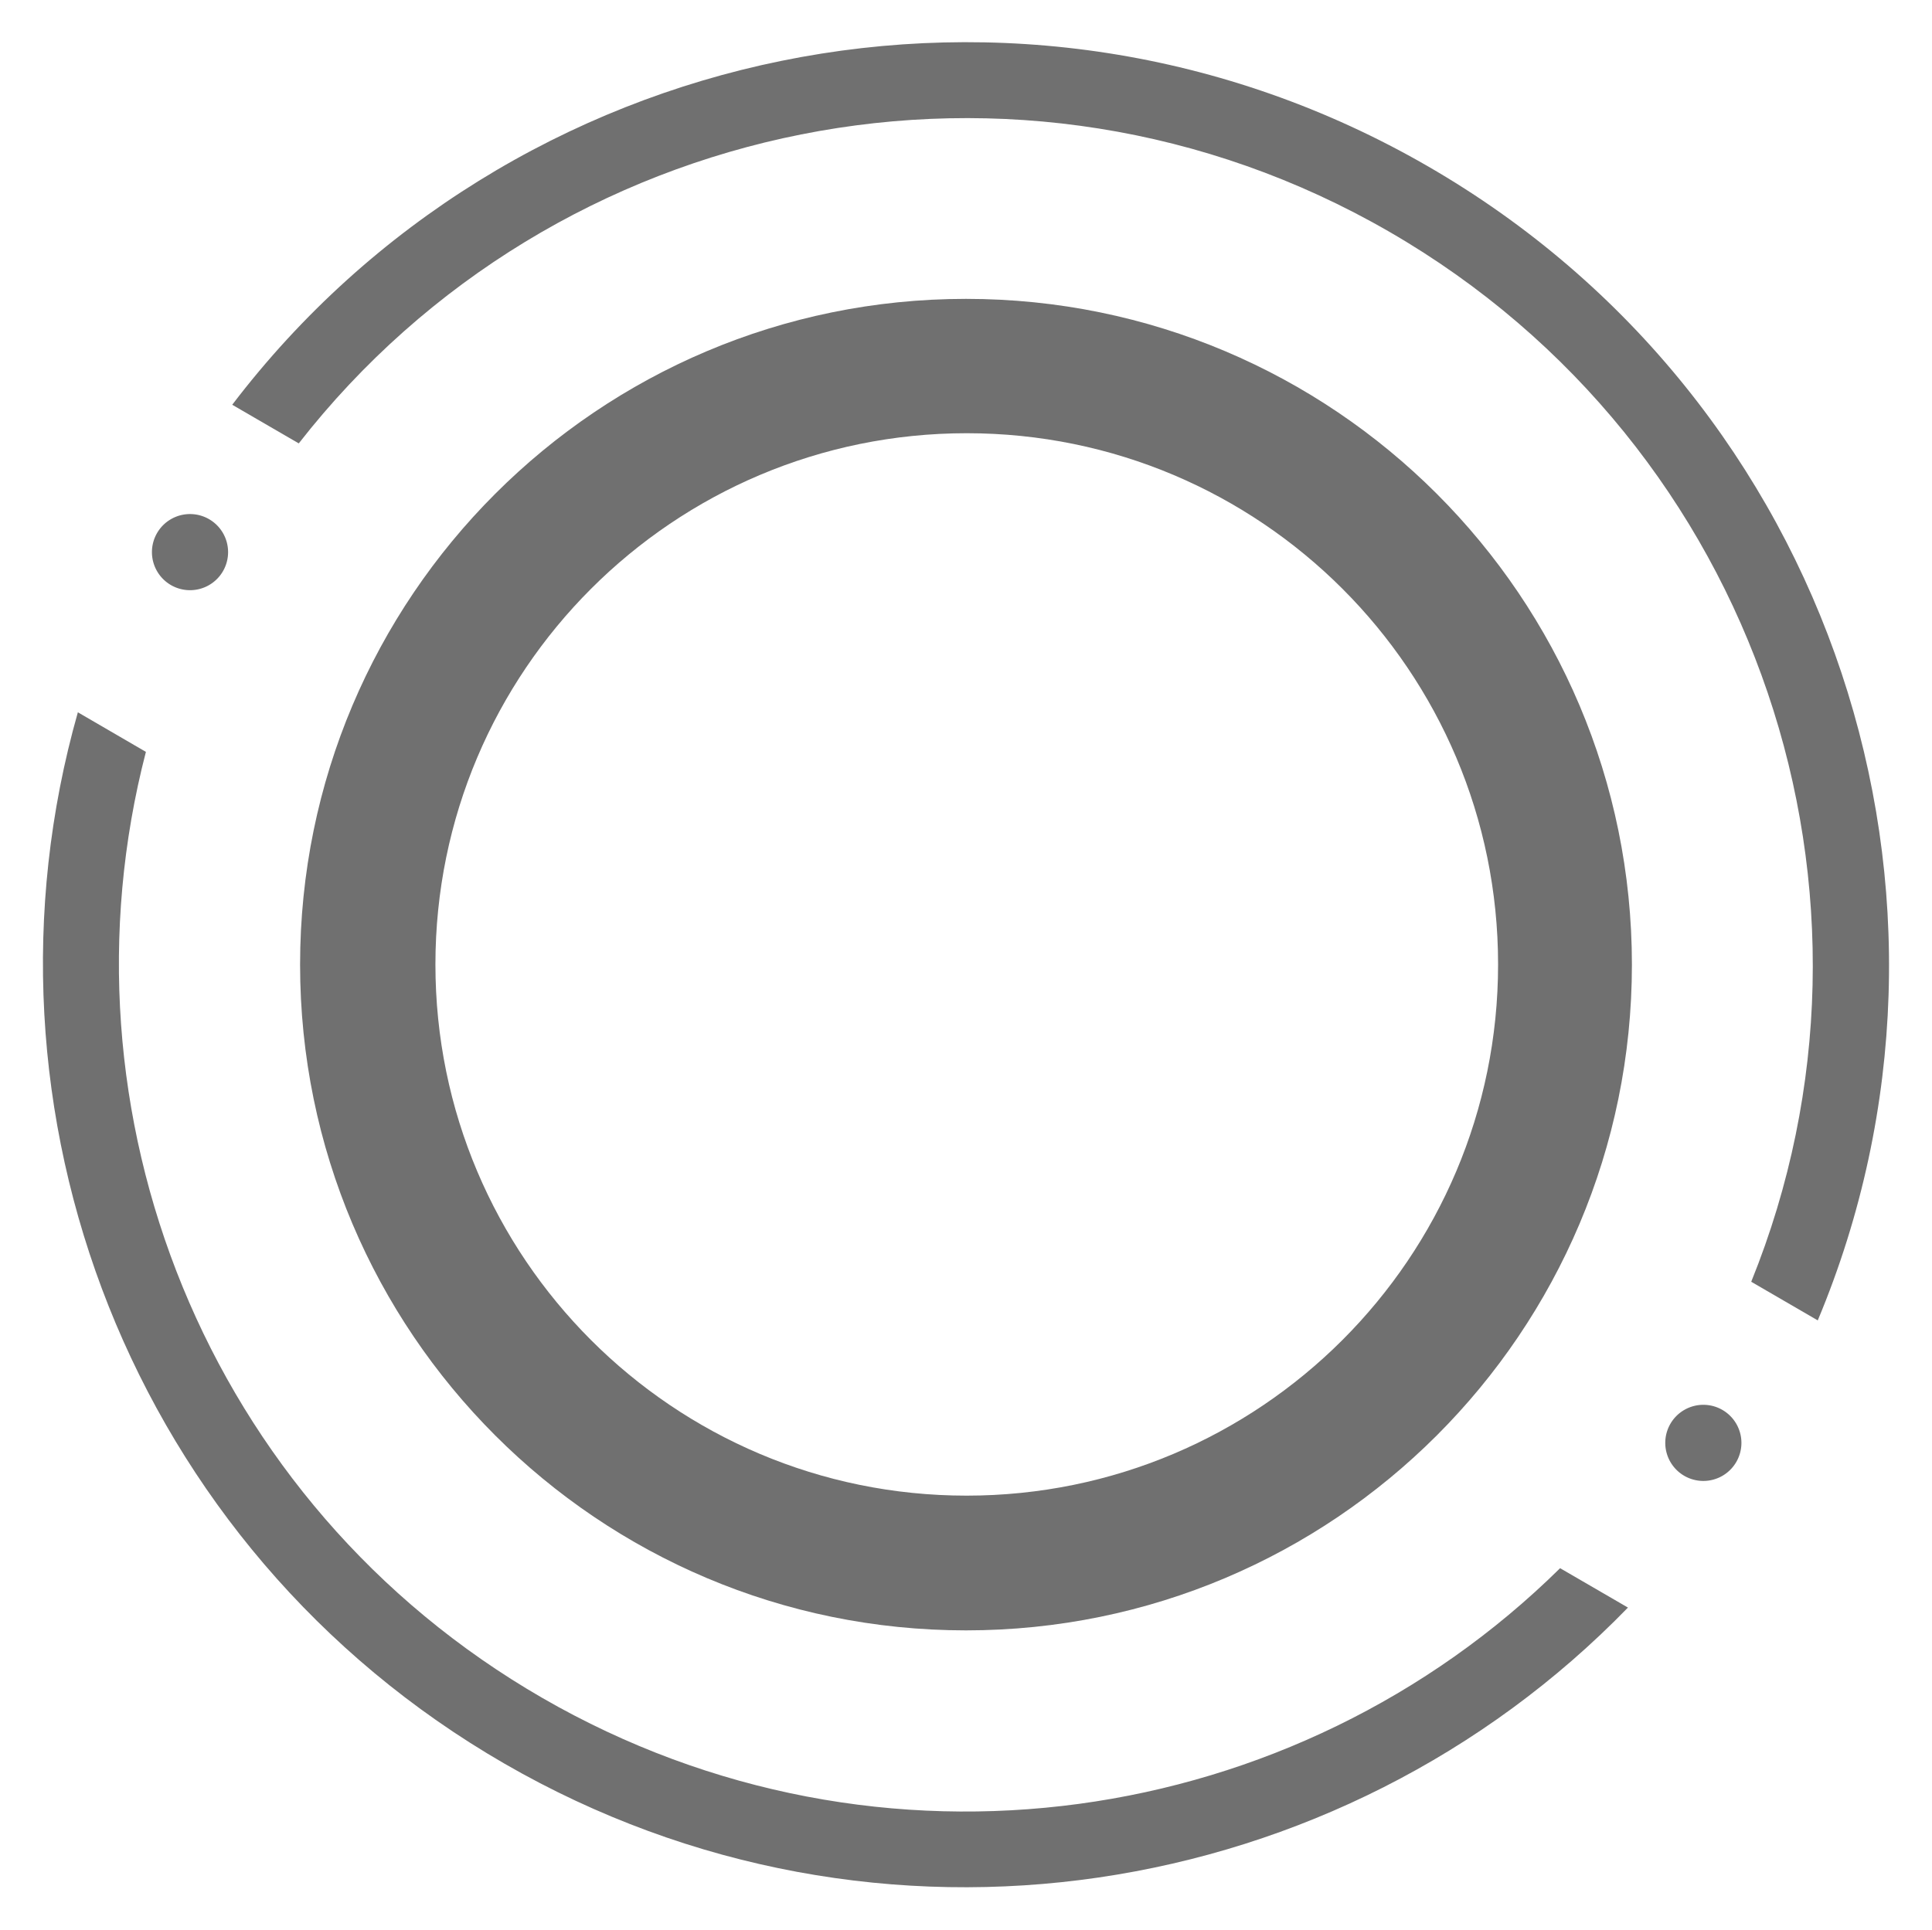 <?xml version="1.0" standalone="no"?><!DOCTYPE svg PUBLIC "-//W3C//DTD SVG 1.1//EN" "http://www.w3.org/Graphics/SVG/1.1/DTD/svg11.dtd"><svg t="1746786930721" class="icon" viewBox="0 0 1025 1024" version="1.1" xmlns="http://www.w3.org/2000/svg" p-id="6684" xmlns:xlink="http://www.w3.org/1999/xlink" width="16.016" height="16"><path d="M827.7 832.2c-140.3 138.4-360.8 172.2-539.9 68.9S27.9 589.8 77.4 399l-36.1-21c-59.9 211 28 443.4 226.3 557.9s443.6 74.3 596.1-82.8L827.7 832.2 827.7 832.2z" p-id="6685" fill="#707070"></path><path d="M100.8 293m-20.2 0a20.2 20.2 0 1 0 40.4 0 20.2 20.2 0 1 0-40.4 0Z" p-id="6686" fill="#707070"></path><path d="M512.5 158.6c-195.1 0-353.3 158.2-353.3 353.3s158.2 353.3 353.3 353.3 353.3-158.2 353.3-353.3S707.6 158.6 512.5 158.6zM512.8 793.7C357.2 793.7 231 667.5 231 511.8s126.2-281.9 281.9-281.9 281.9 126.2 281.9 281.9S668.5 793.7 512.8 793.7z" p-id="6687" fill="#707070"></path><path d="M757.3 88.1c-215.8-124.5-487-66.5-634.1 126.7l35.3 20.5 0 0C294.2 61.3 540.7 9.5 737.1 123s274.8 352.8 192 557.2l35.3 20.5C1058.2 476.7 973.2 212.6 757.3 88.1z" p-id="6688" fill="#707070"></path><path d="M903.7 765.7m-20.2 0a20.2 20.2 0 1 0 40.4 0 20.2 20.2 0 1 0-40.4 0Z" p-id="6689" fill="#707070"></path></svg>